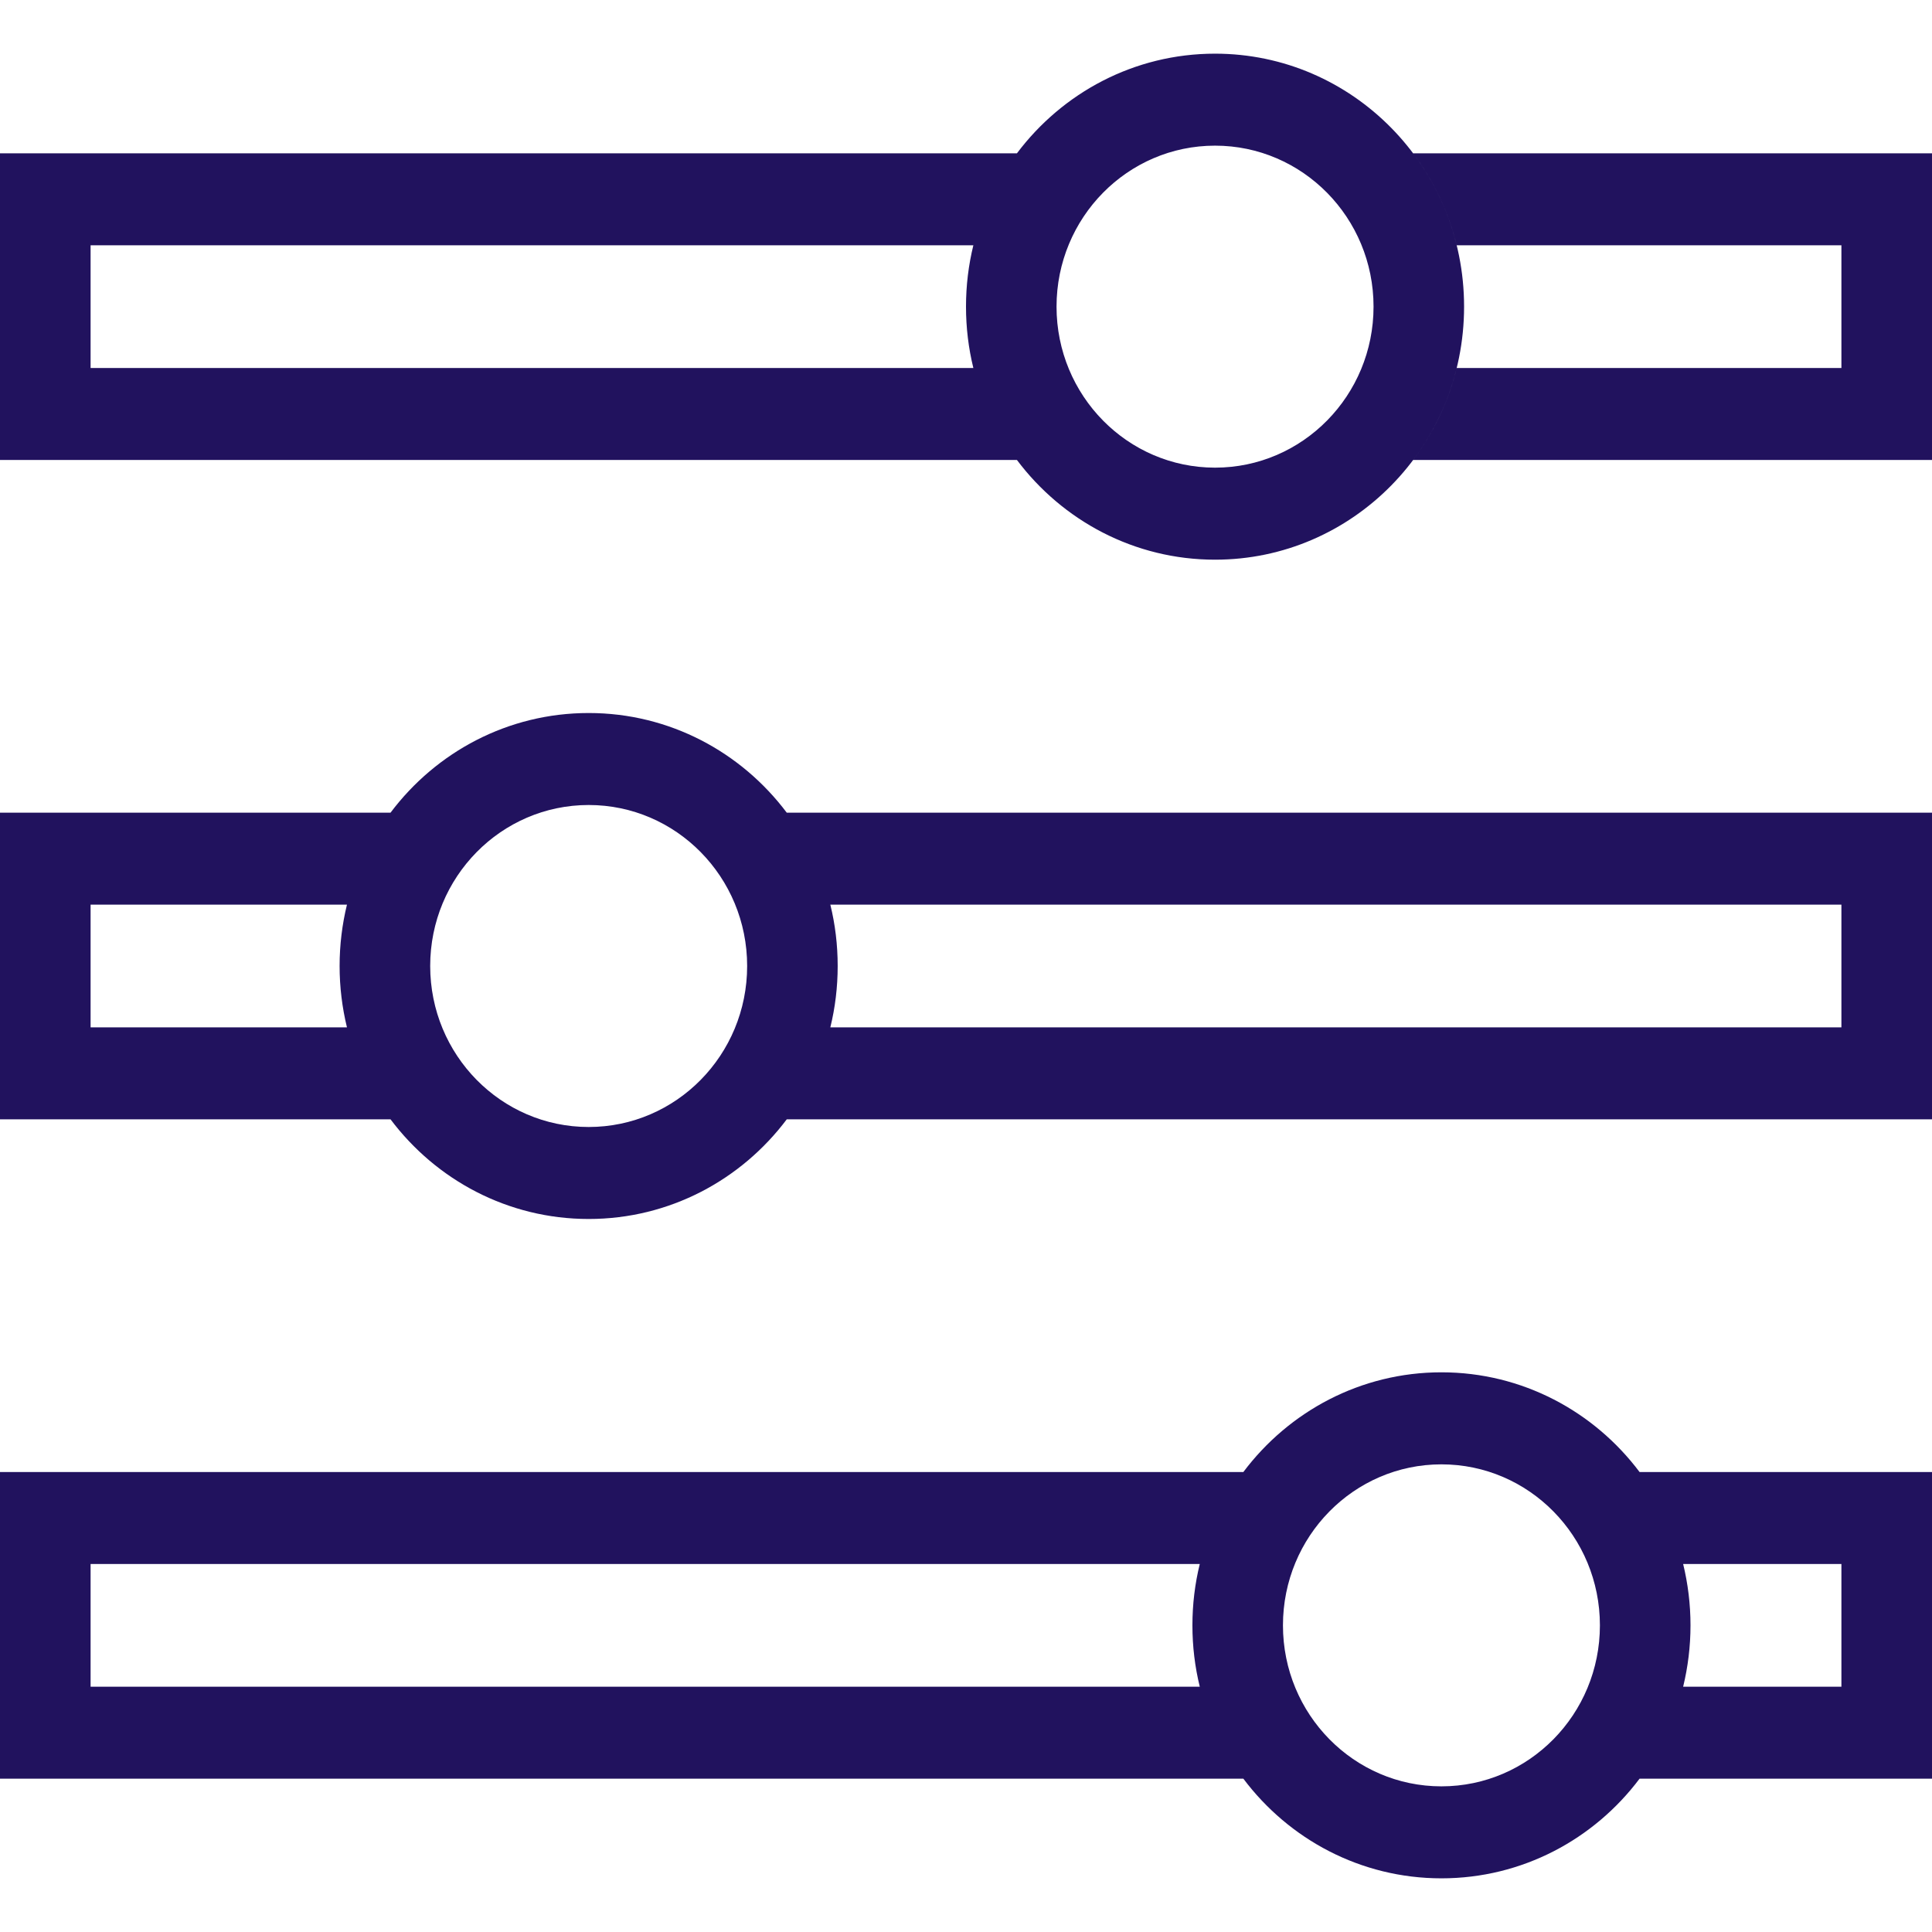 <svg width="36" height="36" viewBox="0 0 36 36" fill="none" xmlns="http://www.w3.org/2000/svg">
<path fill-rule="evenodd" clip-rule="evenodd" d="M22.641 8.714C24.271 8.714 25.594 7.371 25.594 5.714C25.594 4.057 24.271 2.714 22.641 2.714C21.01 2.714 19.687 4.057 19.687 5.714C19.687 7.371 21.01 8.714 22.641 8.714ZM22.641 10.429C25.203 10.429 27.281 8.318 27.281 5.714C27.281 3.111 25.203 1 22.641 1C21.135 1 19.797 1.728 18.949 2.857H0V8.571H18.949C19.797 9.7 21.135 10.429 22.641 10.429ZM18.137 4.571H1.688V6.857H18.137C18.047 6.491 18 6.108 18 5.714C18 5.32 18.047 4.937 18.137 4.571ZM13.922 18C13.922 19.657 12.6 21 10.969 21C9.338 21 8.016 19.657 8.016 18C8.016 16.343 9.338 15 10.969 15C12.6 15 13.922 16.343 13.922 18ZM14.66 20.857C13.812 21.986 12.474 22.714 10.969 22.714C9.463 22.714 8.125 21.986 7.277 20.857L7.277 20.857H0V15.143H7.277C8.125 14.014 9.463 13.286 10.969 13.286C12.474 13.286 13.812 14.014 14.66 15.143H36V20.857H14.66L14.66 20.857ZM15.472 19.143H34.312V16.857H15.472C15.562 17.223 15.609 17.606 15.609 18C15.609 18.394 15.562 18.777 15.472 19.143ZM6.465 16.857H1.688V19.143H6.465L6.465 19.143C6.376 18.777 6.328 18.394 6.328 18C6.328 17.606 6.376 17.223 6.465 16.857ZM29.812 30.286C29.812 31.943 28.49 33.286 26.859 33.286C25.228 33.286 23.906 31.943 23.906 30.286C23.906 28.629 25.228 27.286 26.859 27.286C28.49 27.286 29.812 28.629 29.812 30.286ZM30.551 33.143C29.703 34.272 28.365 35 26.859 35C25.354 35 24.016 34.272 23.168 33.143H0V27.429H23.168C24.016 26.3 25.354 25.571 26.859 25.571C28.365 25.571 29.703 26.3 30.551 27.429L30.551 27.429H36V33.143H30.551ZM31.363 31.429H34.312V29.143H31.363C31.452 29.509 31.5 29.892 31.5 30.286C31.5 30.68 31.452 31.063 31.363 31.429ZM22.356 29.143H1.688V31.429H22.356C22.266 31.063 22.219 30.68 22.219 30.286C22.219 29.892 22.266 29.509 22.356 29.143ZM34.312 4.571H27.144C26.989 3.94 26.709 3.359 26.332 2.857H36V8.571H26.332C26.709 8.07 26.989 7.489 27.144 6.857H34.312V4.571Z" fill="#21125E"/>
</svg>
